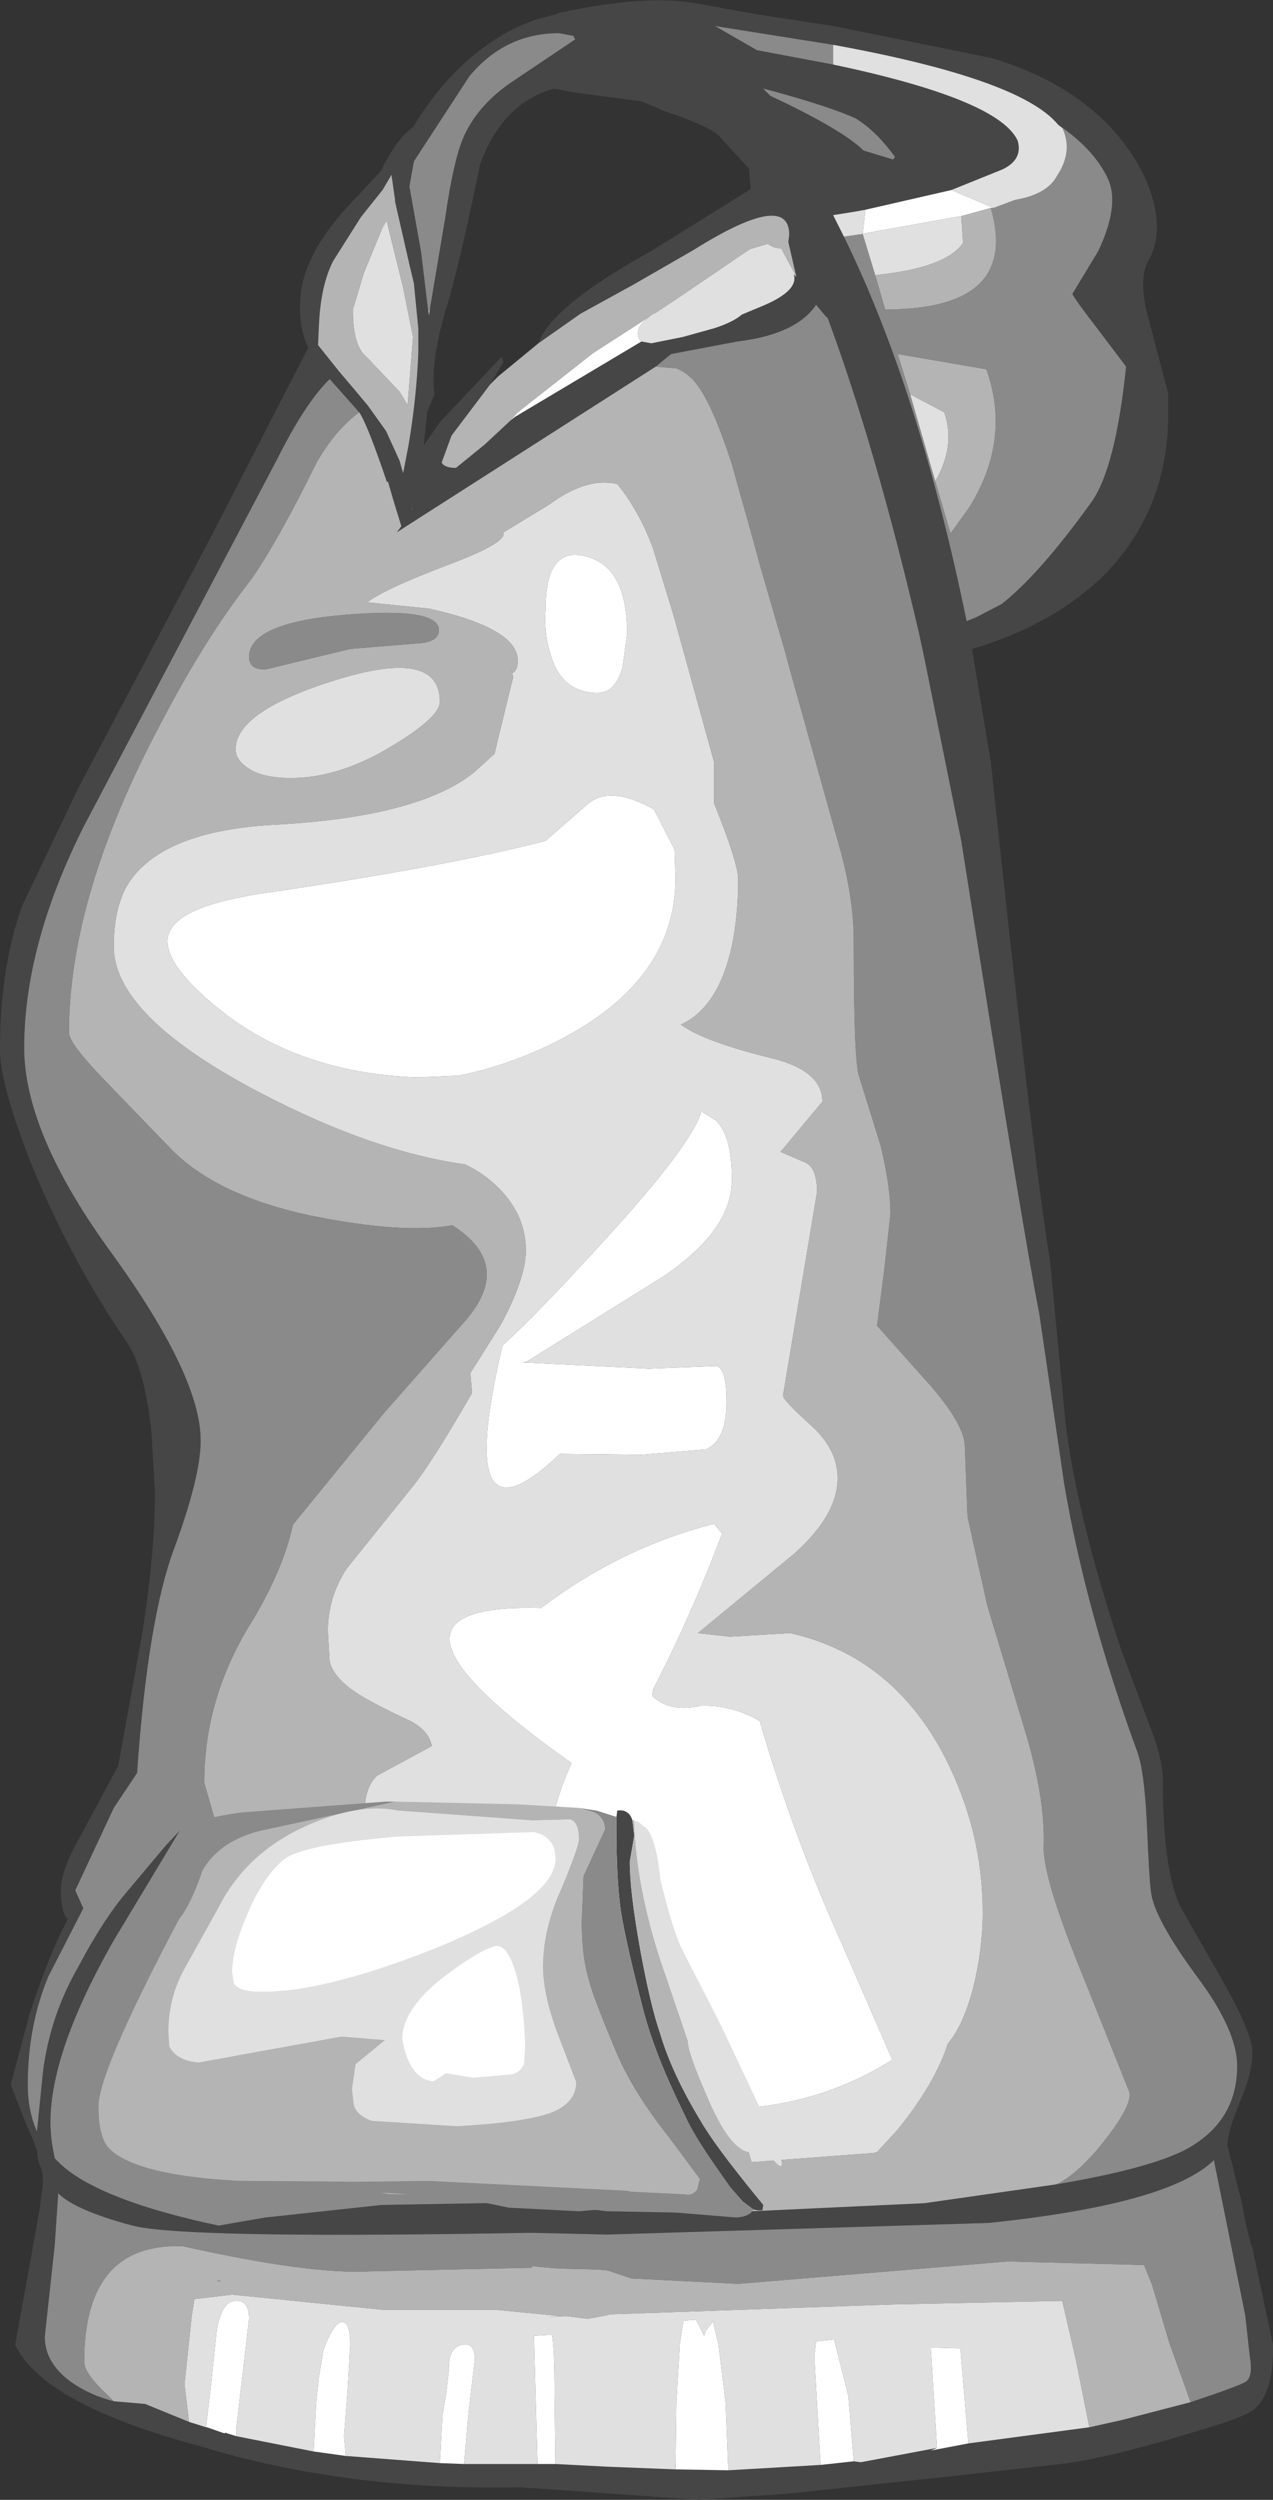 <?xml version="1.0" encoding="UTF-8" standalone="no"?>
<svg xmlns:ffdec="https://www.free-decompiler.com/flash" xmlns:xlink="http://www.w3.org/1999/xlink" ffdec:objectType="shape" height="139.45px" width="71.05px" xmlns="http://www.w3.org/2000/svg">
  <rect width="100%" height="100%" fill="#333333" stroke="none"/>
  <g transform="matrix(1.0, 0.0, 0.0, 1.0, 32.1, 139.4)">
    <path d="M26.95 -132.45 Q24.85 -135.0 14.4 -136.9 L7.8 -137.95 10.15 -136.6 14.4 -135.8 Q23.65 -133.85 24.7 -131.55 25.0 -130.5 23.85 -129.95 L21.0 -128.8 16.2 -127.7 15.65 -127.6 14.4 -127.4 15.0 -126.2 Q19.2 -117.65 21.85 -104.75 L22.35 -104.95 23.8 -105.7 Q25.9 -107.35 28.75 -111.3 30.15 -113.15 30.75 -118.95 L29.2 -121.0 Q28.0 -122.55 27.75 -123.0 L29.2 -125.4 Q30.4 -127.95 29.75 -129.4 29.0 -131.05 26.95 -132.45 M-2.05 -120.25 Q-1.35 -122.3 4.25 -125.4 L9.8 -128.85 9.7 -130.0 7.95 -131.9 Q7.35 -132.4 5.0 -133.2 L3.7 -133.75 0.25 -134.2 -1.2 -134.45 Q-4.05 -133.65 -5.3 -130.25 -6.45 -124.65 -7.15 -122.35 -8.1 -119.25 -7.85 -117.4 L-8.25 -116.45 -8.45 -114.55 -7.55 -115.85 -4.1 -119.5 -4.0 -119.2 -4.75 -117.95 -5.2 -117.35 -6.9 -115.1 -7.45 -113.6 Q-7.3 -113.3 -6.65 -113.3 L-5.05 -114.6 -3.6 -115.95 -3.35 -116.15 3.7 -120.35 4.25 -120.25 6.0 -120.6 7.8 -121.1 Q8.85 -121.45 9.3 -121.85 L10.5 -122.35 Q12.5 -123.2 12.2 -124.1 L12.35 -123.95 11.9 -125.9 11.95 -126.3 Q11.95 -128.8 6.6 -125.45 L3.3 -123.55 0.3 -121.9 -2.05 -120.25 M-0.85 -0.5 L-3.05 -0.65 Q-12.75 -0.45 -20.95 -2.95 -29.7 -5.3 -31.25 -8.6 L-29.9 -16.1 -29.7 -17.6 Q-29.7 -18.95 -30.6 -20.8 L-31.5 -23.1 -30.45 -27.05 Q-29.25 -30.7 -28.3 -32.35 -28.6 -32.5 -28.7 -33.6 -28.8 -34.75 -27.95 -36.35 L-25.5 -40.9 -24.15 -48.35 Q-23.45 -52.8 -23.45 -56.15 L-23.65 -59.55 Q-24.05 -63.1 -25.0 -64.5 -28.0 -68.85 -30.2 -74.1 -32.1 -78.8 -32.1 -80.85 -32.1 -85.45 -30.85 -88.9 L-27.75 -95.4 -20.3 -109.5 -14.9 -120.0 Q-15.4 -121.05 -15.35 -122.45 -15.35 -125.15 -12.3 -128.3 L-10.85 -129.85 Q-9.95 -131.7 -9.05 -132.3 -7.05 -135.6 -4.3 -137.3 -2.7 -138.3 -1.0 -138.6 L-1.05 -138.65 Q4.0 -139.75 6.8 -139.2 L6.85 -139.2 10.15 -138.6 14.4 -137.95 23.3 -136.15 Q29.5 -134.25 31.8 -129.5 33.0 -126.8 32.05 -124.95 31.35 -123.85 32.05 -121.45 L33.1 -117.45 33.1 -116.15 Q33.05 -110.75 29.3 -107.1 26.65 -104.65 22.8 -103.4 L22.15 -103.2 23.2 -96.9 Q25.5 -75.2 26.5 -69.1 L27.35 -60.25 Q27.95 -54.95 30.5 -47.3 L32.1 -43.05 Q32.9 -41.05 32.8 -39.6 32.85 -34.95 33.8 -33.0 L36.2 -28.8 Q37.8 -25.95 37.8 -24.9 37.8 -23.8 37.15 -22.25 36.45 -20.6 36.4 -19.75 L37.25 -16.35 Q37.45 -15.05 37.8 -14.0 L38.95 -8.6 Q39.0 -6.0 37.95 -5.05 37.45 -4.6 35.25 -3.95 29.75 -2.25 27.1 -1.95 L20.35 -1.2 11.9 -0.3 6.9 0.05 -0.85 -0.5 M17.85 -130.65 Q16.8 -132.1 15.65 -132.8 14.1 -133.5 10.55 -134.45 L10.5 -134.45 10.9 -134.05 11.85 -133.6 Q15.1 -132.0 16.1 -131.0 L17.75 -130.5 17.85 -130.65 M26.85 -17.55 Q31.9 -18.4 34.0 -19.45 36.95 -21.0 36.95 -24.15 36.95 -26.15 34.7 -29.15 32.35 -32.35 32.15 -33.8 32.05 -34.35 31.9 -37.85 31.75 -40.75 31.35 -41.75 28.5 -49.55 27.3 -56.6 L25.9 -66.15 Q25.0 -70.65 21.55 -92.5 L19.5 -102.65 19.2 -104.05 Q16.8 -114.35 14.1 -121.65 L13.95 -121.8 13.45 -122.4 Q12.35 -120.75 9.05 -120.35 L5.35 -119.65 4.5 -118.95 -9.65 -109.9 -9.95 -109.7 -9.7 -110.05 -10.1 -111.35 -10.45 -112.55 -10.5 -112.5 Q-11.6 -115.75 -12.05 -116.4 L-13.65 -118.2 -13.7 -118.25 Q-15.05 -116.95 -16.65 -113.75 L-27.4 -93.35 Q-30.75 -86.7 -30.75 -80.95 -30.75 -76.15 -25.8 -69.4 -20.9 -62.6 -20.9 -59.05 -20.9 -57.05 -22.35 -53.1 -23.85 -49.15 -24.45 -40.5 L-25.75 -38.55 -27.9 -33.95 -27.45 -32.95 -29.4 -29.15 Q-30.55 -26.4 -30.55 -23.1 -30.55 -20.0 -28.2 -18.25 -25.8 -16.5 -19.9 -15.25 L-17.3 -15.7 -10.8 -16.4 -2.25 -16.55 1.75 -16.05 1.8 -16.05 7.05 -15.95 7.75 -15.95 19.5 -16.5 25.8 -17.4 26.85 -17.55 M34.35 -5.4 Q37.05 -6.3 37.45 -6.55 37.85 -6.85 37.65 -8.0 L37.4 -10.25 35.65 -18.9 Q33.15 -16.45 23.1 -15.4 L1.8 -14.75 -2.45 -14.85 Q-21.85 -14.5 -24.7 -15.25 -27.9 -16.1 -28.85 -17.05 L-29.05 -14.1 -29.4 -10.9 -29.6 -9.05 Q-29.6 -7.5 -27.95 -6.4 -26.95 -5.75 -25.75 -5.45 L-24.0 -5.3 -21.55 -4.3 -20.6 -4.0 -20.55 -4.0 -19.55 -3.65 -19.55 -3.7 -18.9 -3.5 -14.6 -2.65 -12.8 -2.4 -7.55 -2.0 -6.2 -1.95 -2.1 -1.95 -1.1 -1.95 1.8 -1.8 5.6 -1.65 8.55 -1.6 13.7 -1.9 15.55 -2.1 15.95 -2.05 20.2 -2.85 19.85 -2.7 21.95 -3.1 28.7 -4.0 30.5 -4.4 34.35 -5.4 M-8.1 -122.2 L-7.25 -127.25 Q-6.8 -130.4 -6.25 -131.7 -5.5 -133.45 -3.65 -134.75 L0.0 -137.2 -0.1 -137.4 -0.9 -137.55 Q-3.9 -137.55 -5.9 -135.15 L-9.0 -130.4 -9.25 -129.0 -8.6 -125.35 -8.2 -122.05 -8.15 -121.8 -8.1 -122.2 M-11.95 -127.3 L-13.5 -124.85 Q-14.2 -123.5 -14.3 -121.25 L-14.35 -120.15 -13.15 -118.65 -12.3 -117.65 -11.55 -116.75 -10.55 -115.35 -9.8 -113.7 -9.7 -113.35 -9.6 -113.0 -9.3 -114.55 Q-8.85 -117.2 -8.75 -119.75 L-8.75 -121.05 -9.0 -123.6 -9.25 -124.65 -10.05 -128.15 -10.05 -128.25 -10.25 -129.65 -10.75 -128.8 -11.95 -127.3 M-9.1 -111.1 L-9.15 -110.9 -9.1 -111.05 -9.1 -111.1" fill="#464646" fill-rule="evenodd" stroke="none"/>
    <path d="M23.35 -127.8 L24.55 -128.25 Q26.35 -128.55 26.9 -129.6 27.8 -130.95 27.2 -132.25 L26.95 -132.45 Q29.0 -131.05 29.75 -129.4 30.4 -127.95 29.2 -125.4 L27.75 -123.0 Q28.0 -122.55 29.2 -121.0 L30.75 -118.95 Q30.15 -113.15 28.75 -111.3 25.9 -107.35 23.8 -105.7 L22.35 -104.95 21.85 -104.75 Q19.2 -117.65 15.0 -126.2 L16.05 -126.35 16.75 -124.05 17.3 -122.15 18.0 -122.15 Q24.75 -122.4 23.2 -127.8 L23.35 -127.8 M14.4 -136.9 L14.4 -135.8 10.15 -136.6 7.8 -137.95 14.4 -136.9 M17.85 -130.65 L17.75 -130.5 16.1 -131.0 Q15.1 -132.0 11.85 -133.6 L10.9 -134.05 10.5 -134.45 10.55 -134.45 Q14.1 -133.5 15.65 -132.8 16.8 -132.1 17.85 -130.65 M4.5 -118.95 L5.35 -119.65 9.05 -120.35 Q12.35 -120.75 13.45 -122.4 L13.95 -121.8 14.1 -121.65 Q16.8 -114.35 19.2 -104.05 L19.5 -102.65 21.55 -92.5 Q25.0 -70.65 25.9 -66.15 L27.3 -56.6 Q28.5 -49.55 31.35 -41.75 31.75 -40.75 31.9 -37.85 32.05 -34.35 32.15 -33.8 32.35 -32.35 34.7 -29.15 36.95 -26.15 36.95 -24.15 36.95 -21.0 34.0 -19.45 31.9 -18.4 26.85 -17.55 27.85 -18.0 29.15 -19.5 31.05 -21.8 30.95 -22.65 L28.45 -28.9 Q26.1 -34.6 26.15 -36.4 26.25 -39.15 25.05 -43.05 L23.0 -49.85 21.9 -54.8 21.75 -58.75 Q21.7 -60.1 19.3 -62.7 L16.85 -65.45 17.25 -68.55 17.6 -71.7 Q17.6 -73.2 17.05 -75.5 L15.85 -79.35 Q15.55 -80.1 15.55 -86.95 15.55 -89.15 14.85 -91.8 L11.9 -102.35 11.7 -103.1 10.8 -106.2 10.35 -107.75 9.65 -110.3 9.25 -111.7 8.75 -113.5 Q7.7 -116.75 6.8 -117.95 6.3 -118.6 5.65 -118.85 L4.5 -118.95 M7.05 -15.95 L1.8 -16.05 1.75 -16.05 -2.25 -16.55 -10.8 -16.4 -17.3 -15.7 -19.9 -15.25 Q-25.8 -16.5 -28.2 -18.25 -30.55 -20.0 -30.55 -23.1 -30.55 -26.4 -29.4 -29.15 L-27.45 -32.95 -27.9 -33.95 -25.75 -38.55 -24.45 -40.5 Q-23.85 -49.15 -22.35 -53.1 -20.9 -57.05 -20.9 -59.05 -20.9 -62.6 -25.8 -69.4 -30.75 -76.15 -30.75 -80.95 -30.75 -86.7 -27.4 -93.35 L-16.65 -113.75 Q-15.05 -116.95 -13.7 -118.25 L-13.65 -118.2 -12.05 -116.4 Q-13.35 -115.45 -14.4 -113.65 -16.65 -109.1 -18.1 -107.05 -20.65 -103.8 -23.15 -99.0 -28.25 -89.4 -28.25 -81.8 -28.25 -81.25 -26.6 -79.5 L-25.4 -78.25 -22.5 -75.25 Q-19.95 -72.7 -14.8 -71.6 -9.65 -70.55 -6.85 -71.05 -3.4 -68.85 -6.15 -65.7 L-10.65 -60.6 -15.75 -54.35 Q-16.3 -51.8 -18.1 -48.85 -20.7 -44.65 -20.7 -39.95 L-19.2 -34.75 Q-19.2 -34.4 -19.8 -33.6 L-21.05 -32.0 -22.75 -29.45 -24.0 -27.2 Q-24.0 -23.1 -21.8 -20.0 L-19.3 -18.9 -10.45 -17.0 -3.0 -16.95 5.45 -16.45 Q6.65 -16.35 7.05 -15.95 M18.7 -117.4 L20.1 -112.55 20.95 -109.65 22.0 -111.1 Q24.35 -114.9 22.95 -118.8 L18.0 -119.65 18.7 -117.4 M34.35 -5.4 L33.15 -8.75 32.2 -11.95 31.75 -13.05 24.15 -13.25 9.1 -12.0 3.15 -12.3 1.8 -12.75 1.2 -12.8 -0.85 -12.85 -2.05 -12.95 -2.4 -13.0 -2.4 -12.9 -11.4 -12.7 Q-14.75 -12.5 -21.9 -14.1 -27.4 -14.3 -27.4 -7.65 -27.4 -7.0 -26.05 -5.75 L-25.75 -5.45 Q-26.95 -5.75 -27.95 -6.4 -29.6 -7.5 -29.6 -9.05 L-29.4 -10.9 -29.05 -14.1 -28.85 -17.05 Q-27.9 -16.1 -24.7 -15.25 -21.85 -14.5 -2.45 -14.85 L1.8 -14.75 23.1 -15.4 Q33.15 -16.45 35.65 -18.9 L37.4 -10.25 37.65 -8.0 Q37.85 -6.85 37.45 -6.55 37.05 -6.3 34.35 -5.4 M-8.2 -122.05 L-8.6 -125.35 -9.25 -129.0 -9.0 -130.4 -5.9 -135.15 Q-3.9 -137.55 -0.9 -137.55 L-0.1 -137.4 0.0 -137.2 -3.65 -134.75 Q-5.5 -133.45 -6.25 -131.7 -6.8 -130.4 -7.25 -127.25 L-8.1 -122.2 -8.2 -122.05 M-7.6 -104.25 Q-7.6 -103.55 -8.9 -103.5 L-12.55 -103.2 -17.3 -102.05 Q-18.2 -102.05 -18.2 -102.75 -18.2 -104.65 -12.9 -105.1 -7.6 -105.55 -7.6 -104.25 M-20.15 -12.15 L-19.95 -12.15 -19.95 -12.2 -19.75 -12.15 -20.15 -12.15" fill="#8a8a8a" fill-rule="evenodd" stroke="none"/>
    <path d="M23.2 -127.8 Q24.75 -122.4 18.0 -122.15 L17.3 -122.15 16.75 -124.05 17.55 -124.15 Q20.8 -124.6 21.65 -125.85 L21.55 -127.35 23.2 -127.8 M-2.05 -120.25 L0.3 -121.9 3.3 -123.55 6.6 -125.45 Q11.95 -128.8 11.95 -126.3 L11.9 -125.9 12.35 -123.95 11.5 -125.55 11.4 -125.55 Q11.1 -125.55 10.75 -125.8 L9.75 -125.5 6.0 -122.95 4.8 -122.15 1.0 -119.7 -3.2 -116.4 -3.6 -115.95 -5.05 -114.6 -6.65 -113.3 Q-7.3 -113.3 -7.45 -113.6 L-6.9 -115.1 -5.2 -117.35 -4.75 -117.95 -4.3 -118.4 -2.05 -120.25 M26.85 -17.55 L25.8 -17.4 19.5 -16.5 7.75 -15.95 7.05 -15.95 Q6.65 -16.35 5.45 -16.45 L-3.0 -16.95 -10.45 -17.0 -19.3 -18.9 -21.8 -20.0 Q-24.0 -23.1 -24.0 -27.2 L-22.75 -29.45 -21.05 -32.0 -19.8 -33.6 Q-19.2 -34.4 -19.2 -34.75 L-20.7 -39.95 Q-20.7 -44.65 -18.1 -48.85 -16.3 -51.8 -15.75 -54.35 L-10.65 -60.6 -6.15 -65.7 Q-3.4 -68.85 -6.85 -71.05 -9.65 -70.55 -14.8 -71.6 -19.95 -72.7 -22.5 -75.25 L-25.4 -78.25 -26.6 -79.5 Q-28.25 -81.25 -28.25 -81.8 -28.25 -89.4 -23.15 -99.0 -20.65 -103.8 -18.1 -107.05 -16.65 -109.1 -14.4 -113.65 -13.35 -115.45 -12.05 -116.4 -11.6 -115.75 -10.5 -112.5 L-10.45 -112.55 -10.1 -111.35 -9.7 -110.05 -9.95 -109.7 -9.65 -109.9 4.5 -118.95 5.65 -118.85 Q6.3 -118.6 6.8 -117.95 7.7 -116.75 8.75 -113.5 L9.25 -111.7 9.65 -110.3 10.35 -107.75 10.8 -106.2 11.7 -103.1 11.9 -102.35 14.85 -91.8 Q15.55 -89.15 15.55 -86.95 15.55 -80.1 15.85 -79.35 L17.05 -75.5 Q17.6 -73.2 17.6 -71.7 L17.25 -68.55 16.85 -65.45 19.3 -62.7 Q21.7 -60.1 21.75 -58.75 L21.9 -54.8 23.0 -49.85 25.05 -43.05 Q26.25 -39.15 26.15 -36.4 26.1 -34.6 28.45 -28.9 L30.95 -22.65 Q31.05 -21.8 29.15 -19.5 27.85 -18.0 26.85 -17.55 M18.7 -117.4 L18.0 -119.65 22.95 -118.8 Q24.35 -114.9 22.0 -111.1 L20.95 -109.65 20.1 -112.55 Q21.25 -114.55 20.6 -116.4 L18.7 -117.4 M9.1 -90.35 Q9.1 -91.25 7.75 -94.6 L7.75 -96.9 5.5 -105.05 4.35 -108.8 Q3.6 -110.85 2.35 -112.4 0.65 -112.8 -1.45 -111.25 L-4.0 -109.7 Q-3.8 -109.15 -6.8 -108.0 -10.65 -106.55 -11.6 -105.8 L-8.15 -105.45 Q-3.2 -104.35 -3.2 -102.55 -3.2 -102.0 -3.5 -101.85 L-3.65 -102.2 -3.45 -101.65 -3.75 -100.45 -4.5 -97.35 -5.6 -96.35 Q-8.65 -93.85 -16.65 -93.4 -22.65 -93.1 -24.7 -90.45 -25.75 -89.1 -25.75 -86.6 -25.75 -82.7 -17.5 -78.4 -11.25 -75.15 -6.15 -74.45 -5.2 -74.0 -4.5 -73.35 -2.75 -71.75 -2.75 -69.65 -2.75 -68.1 -4.15 -65.5 L-5.85 -62.8 -5.75 -61.7 Q-8.0 -57.8 -9.05 -56.5 L-12.75 -51.9 Q-13.8 -50.3 -13.8 -48.4 L-13.7 -46.7 Q-13.45 -45.8 -12.25 -45.0 -11.45 -44.45 -9.2 -43.4 -8.15 -42.85 -8.0 -42.0 L-11.05 -40.35 Q-11.75 -39.7 -11.75 -38.3 -11.75 -37.7 -11.3 -37.5 L-8.5 -35.8 -14.35 -30.8 Q-16.65 -28.65 -16.65 -26.55 -16.65 -21.45 -12.15 -19.75 -9.45 -18.75 -3.1 -18.75 L-0.55 -19.0 -0.5 -19.0 1.8 -18.85 5.3 -18.7 8.0 -18.65 16.65 -19.3 16.85 -19.35 18.0 -20.6 Q20.1 -23.2 20.8 -25.4 21.65 -26.4 22.2 -28.45 22.75 -30.65 22.75 -32.7 22.75 -37.25 20.65 -41.35 17.75 -47.0 12.0 -48.3 L8.65 -48.1 6.85 -48.3 12.25 -52.75 Q14.65 -54.9 14.65 -56.95 14.65 -58.55 13.15 -59.9 11.6 -61.3 11.6 -61.55 L13.5 -72.9 Q13.5 -74.25 12.85 -74.55 L11.45 -75.15 11.55 -75.25 13.8 -77.95 Q13.8 -79.65 11.05 -80.35 7.15 -81.3 5.9 -82.25 8.0 -83.2 8.75 -86.65 9.1 -88.35 9.1 -90.35 M-25.75 -5.45 L-26.05 -5.75 Q-27.4 -7.0 -27.4 -7.65 -27.4 -14.3 -21.9 -14.1 -14.75 -12.5 -11.4 -12.7 L-2.4 -12.9 -2.4 -13.0 -2.05 -12.95 -0.85 -12.85 1.2 -12.8 1.8 -12.75 3.15 -12.3 9.1 -12.0 24.15 -13.25 31.75 -13.05 32.2 -11.95 33.15 -8.75 34.35 -5.4 30.5 -4.4 28.7 -4.0 27.95 -7.75 27.2 -11.0 27.15 -11.05 17.7 -10.85 1.95 -10.3 1.8 -10.25 0.7 -10.05 -0.5 -10.2 -1.55 -10.15 -0.8 -10.2 -4.4 -10.55 -10.7 -10.55 -19.15 -11.4 -21.25 -11.15 -21.4 -10.2 -21.8 -6.4 -21.55 -4.3 -24.0 -5.3 -25.75 -5.45 M-8.2 -122.05 L-8.1 -122.2 -8.15 -121.8 -8.2 -122.05 M-10.5 -127.0 L-10.55 -127.05 -10.75 -126.7 -11.8 -124.15 -12.35 -122.3 -12.4 -122.2 -12.4 -121.85 Q-12.35 -120.05 -11.65 -119.5 L-9.8 -117.55 -9.55 -117.15 -9.35 -116.8 -9.05 -120.6 -9.6 -123.35 -10.5 -127.0 M-11.95 -127.3 L-10.75 -128.8 -10.25 -129.65 -10.05 -128.25 -10.05 -128.15 -9.25 -124.65 -9.0 -123.6 -8.75 -121.05 -8.75 -119.75 Q-8.85 -117.2 -9.3 -114.55 L-9.6 -113.0 -9.7 -113.35 -9.8 -113.7 -10.55 -115.35 -11.55 -116.75 -12.3 -117.65 -13.15 -118.65 -14.35 -120.15 -14.3 -121.25 Q-14.2 -123.5 -13.5 -124.85 L-11.95 -127.3 M-7.6 -104.25 Q-7.6 -105.55 -12.9 -105.1 -18.2 -104.65 -18.2 -102.75 -18.2 -102.05 -17.3 -102.05 L-12.55 -103.2 -8.9 -103.5 Q-7.6 -103.55 -7.6 -104.25 M-9.1 -111.1 L-9.1 -111.05 -9.15 -110.9 -9.1 -111.1 M-7.55 -100.25 Q-7.55 -103.25 -13.25 -101.5 -18.95 -99.75 -18.95 -97.6 -18.95 -97.1 -18.45 -96.7 -17.65 -96.0 -15.85 -96.0 -13.15 -96.0 -10.2 -97.8 -7.55 -99.4 -7.55 -100.25 M-20.15 -12.15 L-19.75 -12.15 -19.95 -12.2 -19.95 -12.15 -20.15 -12.15" fill="#b4b4b4" fill-rule="evenodd" stroke="none"/>
    <path d="M26.95 -132.45 L27.2 -132.25 Q27.8 -130.95 26.9 -129.6 26.35 -128.55 24.55 -128.25 L23.35 -127.8 21.0 -128.8 23.85 -129.95 Q25.0 -130.5 24.7 -131.55 23.65 -133.85 14.4 -135.8 L14.4 -136.9 Q24.85 -135.0 26.95 -132.45 M16.75 -124.05 L16.05 -126.35 15.0 -126.2 14.4 -127.4 15.65 -127.6 16.2 -127.7 16.05 -126.35 16.25 -126.4 21.55 -127.35 21.65 -125.85 Q20.8 -124.6 17.55 -124.15 L16.75 -124.05 M12.35 -123.95 L12.2 -124.1 Q12.5 -123.2 10.5 -122.35 L9.3 -121.85 Q8.85 -121.45 7.8 -121.1 L6.0 -120.6 4.25 -120.25 3.7 -120.35 Q3.5 -120.5 3.5 -120.8 3.5 -121.35 4.4 -121.9 L4.8 -122.1 4.8 -122.15 6.0 -122.95 9.75 -125.5 10.75 -125.8 Q11.1 -125.55 11.4 -125.55 L11.5 -125.55 12.35 -123.95 M20.1 -112.55 L18.7 -117.4 20.6 -116.4 Q21.25 -114.55 20.1 -112.55 M2.9 -104.05 Q2.9 -107.75 0.65 -108.35 -1.65 -109.0 -1.65 -105.4 -1.75 -104.15 -1.4 -103.0 -0.8 -100.75 1.25 -100.75 2.25 -100.75 2.65 -102.2 L2.9 -104.05 M9.1 -90.35 Q9.1 -88.35 8.75 -86.65 8.0 -83.2 5.9 -82.25 7.15 -81.3 11.05 -80.35 13.8 -79.65 13.8 -77.95 L11.55 -75.25 11.45 -75.15 12.85 -74.55 Q13.5 -74.25 13.5 -72.9 L11.6 -61.55 Q11.6 -61.3 13.15 -59.9 14.65 -58.55 14.65 -56.95 14.65 -54.9 12.25 -52.75 L6.85 -48.3 8.65 -48.1 12.0 -48.3 Q17.75 -47.0 20.65 -41.35 22.75 -37.25 22.75 -32.7 22.75 -30.65 22.2 -28.45 21.65 -26.4 20.8 -25.4 20.1 -23.2 18.0 -20.6 L16.85 -19.35 16.65 -19.3 8.0 -18.65 5.3 -18.7 1.8 -18.85 -0.5 -19.0 -0.55 -19.0 -3.1 -18.75 Q-9.45 -18.75 -12.15 -19.75 -16.65 -21.45 -16.65 -26.55 -16.65 -28.65 -14.35 -30.8 L-8.5 -35.8 -11.3 -37.5 Q-11.75 -37.7 -11.75 -38.3 -11.75 -39.7 -11.05 -40.35 L-8.0 -42.0 Q-8.15 -42.85 -9.2 -43.4 -11.45 -44.45 -12.25 -45.0 -13.45 -45.8 -13.7 -46.7 L-13.8 -48.4 Q-13.8 -50.3 -12.75 -51.9 L-9.05 -56.5 Q-8.0 -57.8 -5.75 -61.7 L-5.85 -62.8 -4.15 -65.5 Q-2.75 -68.1 -2.75 -69.65 -2.75 -71.75 -4.5 -73.35 -5.2 -74.0 -6.15 -74.45 -11.25 -75.15 -17.5 -78.4 -25.75 -82.7 -25.75 -86.6 -25.75 -89.1 -24.7 -90.45 -22.65 -93.1 -16.65 -93.4 -8.65 -93.85 -5.6 -96.35 L-4.5 -97.35 -3.75 -100.45 -3.45 -101.65 -3.65 -102.2 -3.5 -101.85 Q-3.2 -102.0 -3.2 -102.55 -3.2 -104.35 -8.15 -105.45 L-11.6 -105.8 Q-10.65 -106.55 -6.8 -108.0 -3.8 -109.15 -4.0 -109.7 L-1.45 -111.25 Q0.65 -112.8 2.35 -112.4 3.6 -110.85 4.35 -108.8 L5.5 -105.05 7.75 -96.9 7.75 -94.6 Q9.1 -91.25 9.1 -90.35 M8.2 -53.85 L7.75 -54.4 Q2.5 -53.05 -1.9 -49.7 -12.9 -50.0 -0.2 -41.05 -1.95 -37.1 -1.1 -35.3 1.0 -30.8 6.1 -28.8 L-4.0 -29.2 Q-12.05 -25.85 -2.9 -22.75 -0.95 -22.1 1.15 -22.4 L4.9 -22.0 Q12.05 -20.95 17.7 -24.5 L14.85 -31.05 Q12.15 -37.05 10.3 -43.4 8.75 -44.3 7.0 -44.25 5.3 -43.85 4.3 -44.8 L4.35 -45.15 4.85 -46.15 5.15 -46.75 Q6.85 -50.25 8.2 -53.85 M7.85 -76.9 L7.05 -77.4 Q6.5 -75.55 1.85 -70.45 -2.05 -66.15 -4.05 -64.35 -6.85 -52.55 -0.85 -58.3 L3.7 -58.25 7.3 -58.55 Q8.45 -59.05 8.45 -61.2 8.45 -63.05 7.9 -63.2 L4.1 -63.05 -2.9 -63.4 -2.7 -63.45 4.85 -68.15 Q8.75 -70.75 8.75 -73.6 8.75 -76.05 7.85 -76.9 M5.6 -90.4 L5.55 -92.0 4.4 -94.25 Q1.9 -95.65 0.65 -94.5 L-1.65 -92.5 Q-6.95 -91.1 -17.55 -89.55 -22.75 -88.75 -22.75 -86.9 -22.75 -85.3 -19.35 -82.7 -15.0 -79.5 -8.75 -79.3 L-6.5 -79.4 Q-4.0 -79.9 -1.55 -81.05 5.6 -84.45 5.6 -90.4 M-21.55 -4.3 L-21.8 -6.4 -21.4 -10.2 -21.25 -11.15 -19.15 -11.4 -10.7 -10.55 -4.4 -10.55 -0.8 -10.2 -1.55 -10.15 -0.5 -10.2 0.7 -10.05 1.8 -10.25 1.95 -10.3 17.7 -10.85 27.15 -11.05 27.2 -11.0 27.95 -7.75 28.7 -4.0 21.95 -3.1 21.5 -8.4 19.85 -8.45 20.2 -2.85 15.95 -2.05 15.55 -2.1 15.25 -5.75 14.45 -8.9 13.55 -8.8 13.45 -8.8 13.35 -7.95 13.7 -1.9 8.55 -1.6 8.4 -5.35 8.0 -8.6 7.7 -9.9 7.3 -9.4 7.2 -9.1 6.75 -10.0 6.05 -9.95 5.85 -8.7 5.65 -5.4 5.6 -1.65 1.8 -1.8 -1.1 -1.95 -1.15 -5.8 Q-1.15 -8.55 -1.3 -9.15 L-1.55 -9.15 -2.3 -9.1 -2.1 -1.95 -6.2 -1.95 -5.95 -4.8 -5.6 -7.75 Q-5.6 -8.8 -6.35 -8.6 -7.1 -8.4 -7.05 -7.15 L-7.2 -5.85 -7.4 -4.7 -7.55 -2.0 -12.8 -2.4 -12.9 -3.5 -12.7 -6.05 -12.55 -8.6 Q-12.55 -9.7 -12.9 -9.85 -13.4 -10.05 -14.05 -8.3 L-14.3 -6.8 -14.45 -5.4 -14.6 -2.65 -18.9 -3.5 -18.9 -4.05 -18.2 -10.05 Q-18.2 -11.1 -18.95 -11.05 -19.7 -11.05 -20.0 -9.45 L-20.3 -6.55 -20.6 -4.0 -21.55 -4.3 M-10.5 -127.0 L-9.6 -123.35 -9.05 -120.6 -9.35 -116.8 -9.55 -117.15 -9.8 -117.55 -11.65 -119.5 Q-12.35 -120.05 -12.4 -121.85 L-12.4 -122.2 -12.35 -122.3 -11.8 -124.15 -10.75 -126.7 -10.55 -127.05 -10.5 -127.0 M-7.55 -100.25 Q-7.55 -99.4 -10.2 -97.8 -13.15 -96.0 -15.85 -96.0 -17.65 -96.0 -18.45 -96.7 -18.95 -97.1 -18.95 -97.6 -18.95 -99.75 -13.25 -101.5 -7.55 -103.25 -7.55 -100.25" fill="#e0e0e0" fill-rule="evenodd" stroke="none"/>
    <path d="M21.0 -128.8 L23.35 -127.8 23.2 -127.8 21.55 -127.35 16.25 -126.4 16.05 -126.35 16.2 -127.7 21.0 -128.8 M3.7 -120.35 L-3.35 -116.15 -3.6 -115.95 -3.2 -116.4 1.0 -119.7 4.8 -122.15 4.8 -122.1 4.4 -121.9 Q3.5 -121.35 3.5 -120.8 3.5 -120.5 3.7 -120.35 M2.9 -104.05 L2.65 -102.2 Q2.25 -100.75 1.25 -100.75 -0.8 -100.75 -1.4 -103.0 -1.75 -104.15 -1.65 -105.4 -1.65 -109.0 0.65 -108.35 2.9 -107.75 2.9 -104.05 M5.6 -90.4 Q5.6 -84.45 -1.55 -81.05 -4.0 -79.9 -6.5 -79.4 L-8.75 -79.3 Q-15.0 -79.5 -19.35 -82.7 -22.75 -85.3 -22.75 -86.9 -22.75 -88.75 -17.55 -89.55 -6.95 -91.1 -1.65 -92.5 L0.65 -94.5 Q1.9 -95.65 4.4 -94.25 L5.55 -92.0 5.6 -90.4 M7.85 -76.9 Q8.75 -76.05 8.75 -73.6 8.75 -70.75 4.85 -68.15 L-2.7 -63.45 -2.9 -63.4 4.1 -63.05 7.9 -63.2 Q8.45 -63.05 8.45 -61.2 8.45 -59.05 7.3 -58.55 L3.7 -58.25 -0.85 -58.3 Q-6.85 -52.55 -4.05 -64.35 -2.05 -66.15 1.85 -70.45 6.5 -75.55 7.05 -77.4 L7.85 -76.9 M8.2 -53.85 Q6.85 -50.25 5.15 -46.75 L4.85 -46.15 4.35 -45.15 4.3 -44.8 Q5.3 -43.85 7.0 -44.25 8.75 -44.3 10.3 -43.4 12.15 -37.05 14.85 -31.05 L17.7 -24.5 Q12.05 -20.95 4.9 -22.0 L1.15 -22.4 Q-0.95 -22.1 -2.9 -22.75 -12.05 -25.85 -4.0 -29.2 L6.1 -28.8 Q1.0 -30.8 -1.1 -35.3 -1.95 -37.1 -0.2 -41.05 -12.9 -50.0 -1.9 -49.7 2.5 -53.05 7.75 -54.4 L8.2 -53.85 M5.6 -1.65 L5.65 -5.4 5.85 -8.7 6.05 -9.95 6.75 -10.0 7.2 -9.1 7.3 -9.4 7.7 -9.9 8.0 -8.6 8.4 -5.35 8.55 -1.6 5.6 -1.65 M13.7 -1.9 L13.35 -7.95 13.45 -8.8 13.55 -8.8 14.45 -8.9 15.25 -5.75 15.55 -2.1 13.7 -1.9 M20.2 -2.85 L19.85 -8.45 21.5 -8.4 21.95 -3.1 19.85 -2.7 20.2 -2.85 M-1.1 -1.95 L-2.1 -1.95 -2.3 -9.1 -1.55 -9.15 -1.3 -9.15 Q-1.15 -8.55 -1.15 -5.8 L-1.1 -1.95 M-6.2 -1.95 L-7.55 -2.0 -7.4 -4.7 -7.2 -5.85 -7.05 -7.15 Q-7.1 -8.4 -6.35 -8.6 -5.6 -8.8 -5.6 -7.75 L-5.95 -4.8 -6.2 -1.95 M-12.8 -2.4 L-14.6 -2.65 -14.45 -5.4 -14.3 -6.8 -14.05 -8.3 Q-13.4 -10.05 -12.9 -9.85 -12.55 -9.7 -12.55 -8.6 L-12.7 -6.05 -12.9 -3.5 -12.8 -2.4 M-18.9 -3.5 L-19.55 -3.7 -19.55 -3.65 -20.55 -4.0 -20.6 -4.0 -20.3 -6.55 -20.0 -9.45 Q-19.7 -11.05 -18.95 -11.05 -18.2 -11.1 -18.2 -10.05 L-18.9 -4.05 -18.9 -3.5" fill="#ffffff" fill-rule="evenodd" stroke="none"/>
    <path d="M-22.05 -37.3 L-25.75 -31.15 Q-29.8 -24.05 -29.2 -19.9 L-29.2 -19.85 -29.05 -19.05 -29.0 -18.6 Q-29.0 -18.15 -29.45 -18.2 -30.1 -18.2 -30.05 -20.4 L-29.7 -23.85 Q-29.3 -26.95 -27.75 -29.65 -26.3 -32.4 -24.95 -33.95 L-22.85 -36.45 -22.05 -37.3 M9.95 -16.15 L9.35 -16.6 8.65 -17.4 7.95 -18.4 Q6.6 -20.3 6.05 -21.55 4.5 -24.7 3.85 -27.1 2.85 -30.95 2.55 -32.8 2.3 -34.6 2.3 -37.5 L2.3 -38.0 2.35 -38.4 Q3.0 -38.5 3.2 -37.85 L3.3 -37.0 3.05 -35.55 Q3.05 -33.85 3.65 -30.55 4.2 -27.55 4.75 -25.95 5.4 -23.75 7.0 -21.1 7.8 -19.7 10.3 -16.65 L10.5 -16.4 10.45 -16.1 10.2 -16.1 9.95 -16.15" fill="#464646" fill-rule="evenodd" stroke="none"/>
    <path d="M0.2 -38.55 L1.2 -38.4 2.3 -38.05 2.3 -38.0 2.3 -37.5 Q2.3 -34.6 2.55 -32.8 2.85 -30.95 3.85 -27.1 4.5 -24.7 6.05 -21.55 6.6 -20.3 7.95 -18.4 L8.65 -17.4 9.35 -16.6 9.95 -16.15 Q9.75 -15.75 9.0 -15.7 L4.75 -16.05 2.0 -16.2 0.2 -16.05 -3.7 -16.25 -5.4 -16.6 -6.8 -16.85 -14.45 -17.3 Q-16.1 -16.8 -17.05 -16.8 L-18.6 -17.15 -21.2 -16.85 Q-25.2 -17.05 -27.45 -18.0 -28.65 -18.5 -29.05 -19.05 L-29.2 -19.85 -29.2 -19.9 Q-29.8 -24.05 -25.75 -31.15 L-22.05 -37.3 Q-21.65 -37.8 -21.6 -37.6 L-21.6 -37.5 Q-20.85 -38.0 -18.6 -38.3 L-10.6 -38.9 -10.0 -38.9 -17.65 -37.25 Q-19.9 -36.65 -20.8 -35.05 -21.45 -33.15 -22.1 -32.35 -26.6 -23.85 -26.6 -21.9 -26.6 -20.1 -25.95 -19.5 -24.4 -18.05 -18.8 -17.75 L-12.25 -17.7 -8.2 -17.75 2.9 -17.2 3.1 -17.15 6.15 -17.0 Q6.5 -16.9 6.8 -17.25 L6.95 -17.85 5.2 -20.2 Q3.1 -22.85 2.2 -25.1 0.9 -28.2 0.75 -28.95 0.35 -30.25 0.35 -32.25 L0.45 -34.75 1.05 -36.05 1.65 -37.35 Q1.65 -38.0 1.05 -38.3 L0.2 -38.55" fill="#8a8a8a" fill-rule="evenodd" stroke="none"/>
    <path d="M0.2 -38.55 L1.05 -38.3 Q1.65 -38.0 1.65 -37.35 L1.05 -36.05 0.45 -34.75 0.35 -32.25 Q0.35 -30.25 0.75 -28.95 0.9 -28.2 2.2 -25.1 3.1 -22.85 5.2 -20.2 L6.95 -17.85 6.8 -17.25 Q6.5 -16.9 6.15 -17.0 L3.1 -17.15 2.9 -17.2 -8.2 -17.75 -12.25 -17.7 -18.8 -17.75 Q-24.4 -18.05 -25.95 -19.5 -26.6 -20.1 -26.6 -21.9 -26.6 -23.85 -22.1 -32.35 -21.45 -33.15 -20.8 -35.05 -19.9 -36.65 -17.65 -37.25 L-10.0 -38.9 -3.2 -38.75 0.2 -38.55 M3.2 -37.85 L3.3 -37.85 Q3.4 -34.2 4.8 -29.95 L6.3 -25.55 Q6.3 -24.9 7.4 -22.4 8.6 -19.55 9.7 -19.35 L10.35 -17.1 10.3 -16.65 Q7.8 -19.7 7.0 -21.1 5.4 -23.75 4.75 -25.95 4.2 -27.55 3.65 -30.55 3.05 -33.85 3.05 -35.55 L3.3 -37.0 3.2 -37.85 M0.2 -36.8 Q0.2 -37.8 -0.3 -37.9 L-2.4 -37.85 -9.9 -38.4 Q-12.1 -38.85 -15.0 -37.55 -18.35 -36.05 -19.9 -33.0 L-21.9 -29.4 Q-22.7 -27.85 -22.7 -26.05 L-22.65 -25.25 Q-22.25 -24.45 -21.0 -24.35 L-13.05 -25.8 -10.6 -25.6 -12.25 -24.25 -12.45 -22.85 -12.35 -22.0 Q-12.2 -21.4 -11.35 -21.1 L-6.6 -20.8 Q-2.9 -21.0 -1.35 -21.55 0.05 -22.1 0.05 -23.25 L-0.85 -25.6 Q-1.8 -28.0 -1.8 -29.7 -1.8 -31.8 -0.75 -34.1 0.2 -36.4 0.2 -36.8" fill="#b4b4b4" fill-rule="evenodd" stroke="none"/>
    <path d="M3.3 -37.85 L3.4 -37.8 3.5 -37.8 3.8 -37.55 4.0 -37.4 Q4.55 -36.7 4.75 -34.6 5.4 -31.9 5.9 -30.8 L8.2 -26.3 11.0 -20.35 Q12.2 -17.4 10.7 -19.35 9.15 -21.35 9.7 -19.35 8.6 -19.55 7.4 -22.4 6.3 -24.9 6.3 -25.55 L4.8 -29.95 Q3.4 -34.2 3.3 -37.85 M0.2 -36.8 Q0.2 -36.4 -0.75 -34.1 -1.8 -31.8 -1.8 -29.7 -1.8 -28.0 -0.85 -25.6 L0.05 -23.25 Q0.05 -22.1 -1.35 -21.55 -2.9 -21.0 -6.6 -20.8 L-11.35 -21.1 Q-12.2 -21.4 -12.35 -22.0 L-12.45 -22.85 -12.25 -24.25 -10.6 -25.6 -13.05 -25.8 -21.0 -24.35 Q-22.25 -24.45 -22.65 -25.25 L-22.7 -26.05 Q-22.7 -27.85 -21.9 -29.4 L-19.9 -33.0 Q-18.35 -36.05 -15.0 -37.55 -12.1 -38.85 -9.9 -38.4 L-2.4 -37.85 -0.3 -37.9 Q0.2 -37.8 0.2 -36.8 M-2.8 -25.15 Q-2.8 -26.6 -3.1 -28.45 -3.6 -30.9 -4.4 -30.85 -5.2 -30.7 -7.1 -29.3 -9.65 -27.4 -9.65 -25.65 -9.25 -23.4 -7.9 -23.3 L-7.2 -23.75 -5.7 -23.5 -3.45 -23.7 Q-2.95 -23.9 -2.85 -24.35 L-2.8 -25.15 M-1.1 -35.7 Q-1.1 -36.95 -2.3 -37.2 L-9.95 -36.95 Q-15.3 -36.5 -16.3 -35.65 -17.5 -34.6 -18.35 -32.5 -19.15 -30.65 -19.15 -29.35 L-19.05 -28.75 Q-18.8 -28.35 -17.85 -28.3 -14.3 -28.15 -7.85 -30.7 -1.1 -33.45 -1.1 -35.7" fill="#e0e0e0" fill-rule="evenodd" stroke="none"/>
    <path d="M-1.1 -35.7 Q-1.1 -33.45 -7.85 -30.7 -14.3 -28.15 -17.85 -28.3 -18.8 -28.35 -19.05 -28.75 L-19.15 -29.35 Q-19.15 -30.65 -18.35 -32.5 -17.5 -34.6 -16.3 -35.65 -15.3 -36.5 -9.95 -36.95 L-2.3 -37.2 Q-1.1 -36.95 -1.1 -35.7 M-2.8 -25.15 L-2.85 -24.35 Q-2.95 -23.9 -3.45 -23.7 L-5.7 -23.5 -7.2 -23.75 -7.9 -23.3 Q-9.25 -23.4 -9.65 -25.65 -9.65 -27.4 -7.1 -29.3 -5.2 -30.7 -4.4 -30.85 -3.6 -30.9 -3.1 -28.45 -2.8 -26.6 -2.8 -25.15" fill="#ffffff" fill-rule="evenodd" stroke="none"/>
  </g>
</svg>
